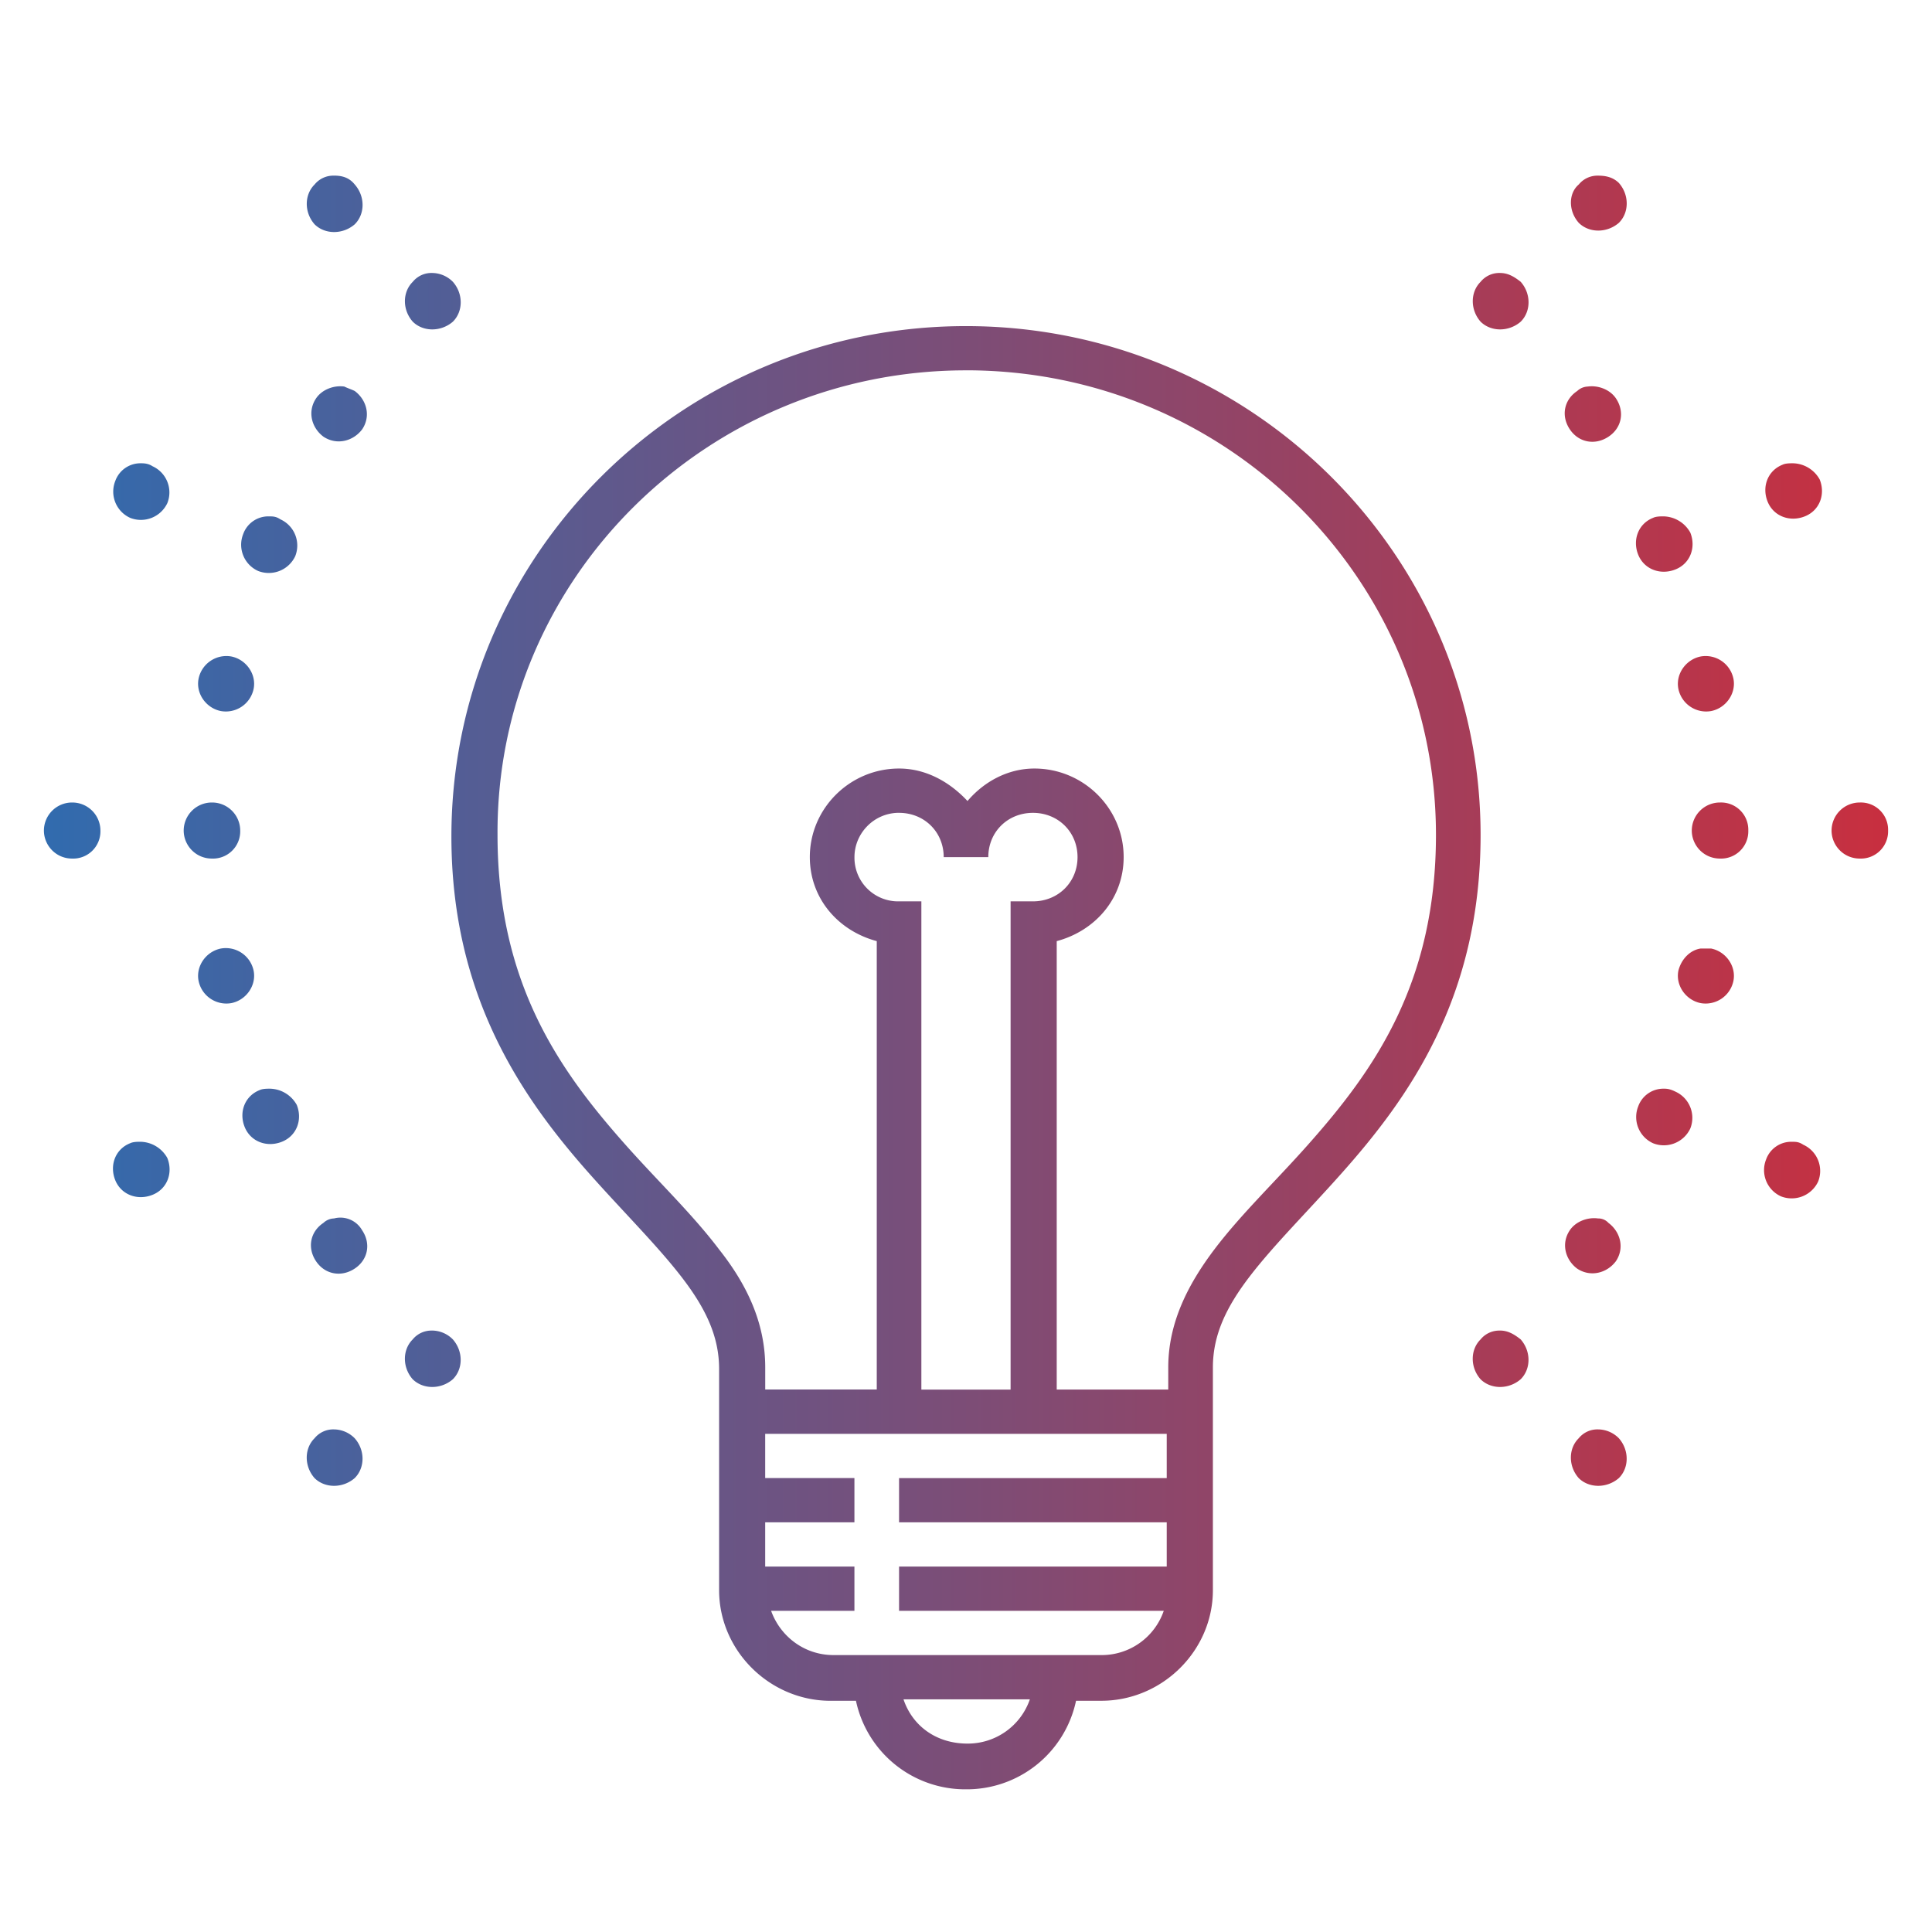 <svg width="48" height="48" fill="none" xmlns="http://www.w3.org/2000/svg"><path d="M8.296 4.364a.598.598 0 0 0-.48.22c-.259.256-.259.696 0 .989.258.256.702.256.997 0 .26-.257.26-.696 0-.99-.147-.183-.332-.22-.517-.22zm31.408 0a.598.598 0 0 0-.48.22c-.26.22-.26.66 0 .952.258.257.701.257.997 0 .259-.256.259-.696 0-.99-.148-.146-.332-.182-.517-.182zM24 8.102c-7.058 0-12.785 5.68-12.785 12.68 0 3.994 1.774 6.522 3.473 8.428.85.953 1.663 1.759 2.254 2.528.592.77.924 1.466.924 2.272v5.497c0 1.503 1.256 2.749 2.771 2.749h.629A2.776 2.776 0 0 0 24 44.455a2.775 2.775 0 0 0 2.734-2.2h.628c1.515 0 2.772-1.245 2.772-2.748v-5.534c0-.806.332-1.502.923-2.271.592-.77 1.405-1.576 2.254-2.529 1.7-1.905 3.474-4.397 3.474-8.428 0-6.963-5.728-12.643-12.785-12.643zM24 9.2c6.466 0 11.676 5.167 11.676 11.543 0 3.702-1.552 5.864-3.178 7.696-.812.916-1.662 1.723-2.327 2.602-.665.88-1.146 1.832-1.146 2.932v.55h-2.771V23.382c.96-.256 1.663-1.063 1.663-2.089 0-1.21-.998-2.199-2.217-2.199-.665 0-1.257.33-1.663.807-.444-.477-1.035-.807-1.7-.807-1.22 0-2.217.99-2.217 2.2 0 1.025.702 1.831 1.663 2.088v11.14h-2.771v-.55c0-1.135-.48-2.088-1.146-2.93-.665-.88-1.515-1.687-2.328-2.603-1.626-1.832-3.177-3.994-3.177-7.696C12.324 14.368 17.57 9.201 24 9.201zM10.735 6.782a.598.598 0 0 0-.48.22c-.26.257-.26.696 0 .99.258.256.701.256.997 0 .259-.257.259-.697 0-.99a.732.732 0 0 0-.517-.22zm26.53 0a.598.598 0 0 0-.48.22c-.259.257-.259.696 0 .99.258.256.702.256.997 0 .259-.257.259-.697 0-.99-.184-.146-.332-.22-.517-.22zM8.555 9.604c-.259-.037-.554.073-.702.293-.222.33-.111.733.184.953.333.22.74.11.961-.183.222-.33.111-.733-.185-.953-.074-.037-.184-.073-.258-.11zm30.89 0a.401.401 0 0 0-.259.11c-.332.22-.406.623-.184.953.221.33.628.403.96.183.333-.22.407-.623.185-.953-.148-.22-.443-.33-.702-.293zM3.493 11.51a.663.663 0 0 0-.629.44.715.715 0 0 0 .37.916.726.726 0 0 0 .924-.367.715.715 0 0 0-.37-.916c-.11-.073-.222-.073-.295-.073zm41.051 0c-.074 0-.185 0-.258.036-.37.147-.518.55-.37.917.148.366.554.513.924.366.37-.147.517-.55.37-.916a.78.78 0 0 0-.666-.403zM6.67 12.829a.663.663 0 0 0-.628.44.715.715 0 0 0 .37.916.726.726 0 0 0 .923-.367.715.715 0 0 0-.37-.916c-.11-.073-.184-.073-.295-.073zm34.66 0c-.074 0-.185 0-.26.037-.369.146-.516.55-.369.916.148.366.555.513.924.366.37-.146.517-.55.37-.916a.78.78 0 0 0-.665-.403zM5.747 16.31a.705.705 0 0 0-.813.55c-.074.367.184.733.554.806a.705.705 0 0 0 .813-.55c.074-.366-.185-.732-.554-.806zm36.506 0c-.37.074-.628.44-.554.806a.705.705 0 0 0 .813.55c.37-.073.628-.44.554-.806a.705.705 0 0 0-.813-.55zm-40.46 3.628a.699.699 0 0 0-.702.697c0 .366.295.696.702.696a.677.677 0 0 0 .702-.697.699.699 0 0 0-.702-.696zm3.473 0a.699.699 0 0 0-.702.697c0 .366.296.696.702.696a.677.677 0 0 0 .702-.697.699.699 0 0 0-.702-.696zm17.071.257c.628 0 1.109.476 1.109 1.1h1.108c0-.624.48-1.1 1.109-1.1.628 0 1.108.476 1.108 1.1 0 .622-.48 1.099-1.108 1.099h-.555v12.13h-2.217v-12.13h-.554a1.084 1.084 0 0 1-1.108-1.1c0-.586.48-1.1 1.108-1.1zm20.397-.257a.699.699 0 0 0-.702.697c0 .366.295.696.702.696a.677.677 0 0 0 .702-.697.677.677 0 0 0-.702-.696zm3.473 0a.699.699 0 0 0-.702.697c0 .366.295.696.702.696a.677.677 0 0 0 .702-.697.677.677 0 0 0-.702-.696zm-40.72 3.628c-.369.074-.627.44-.553.806a.705.705 0 0 0 .813.55c.369-.073.628-.44.554-.806a.705.705 0 0 0-.813-.55zm36.766 0c-.258.037-.48.257-.554.55-.074.366.185.733.554.806a.705.705 0 0 0 .813-.55c.074-.366-.185-.732-.554-.806h-.259zM6.707 27.048c-.074 0-.185 0-.258.036-.37.147-.518.55-.37.916.148.367.554.514.924.367.37-.147.517-.55.37-.916a.78.78 0 0 0-.666-.403zm34.623 0a.663.663 0 0 0-.629.44.715.715 0 0 0 .37.916.726.726 0 0 0 .924-.367.715.715 0 0 0-.37-.916c-.148-.073-.222-.073-.295-.073zM3.492 28.367c-.074 0-.185 0-.26.037-.369.146-.516.55-.369.916.148.366.555.513.924.366.37-.146.517-.55.37-.916a.78.78 0 0 0-.665-.403zm41.014 0a.663.663 0 0 0-.628.44.715.715 0 0 0 .37.916.726.726 0 0 0 .923-.367.715.715 0 0 0-.37-.916c-.11-.073-.184-.073-.295-.073zm-36.21 1.905a.4.4 0 0 0-.26.11c-.332.22-.406.623-.184.953.221.33.628.403.96.183.333-.22.407-.623.185-.952a.62.62 0 0 0-.702-.293zm31.407 0c-.259-.036-.554.074-.702.294-.222.33-.111.733.184.953.333.22.74.11.961-.184.222-.33.111-.733-.185-.953a.337.337 0 0 0-.258-.11zm-28.97 2.786a.598.598 0 0 0-.48.22c-.258.256-.258.696 0 .989.26.256.703.256.998 0 .259-.257.259-.696 0-.99a.732.732 0 0 0-.517-.22zm26.531 0a.598.598 0 0 0-.48.22c-.259.256-.259.696 0 .989.258.256.702.256.997 0 .259-.257.259-.696 0-.99-.184-.146-.332-.22-.517-.22zm2.439 2.455a.598.598 0 0 0-.48.22c-.26.256-.26.696 0 .99.258.256.701.256.997 0 .259-.257.259-.697 0-.99a.732.732 0 0 0-.517-.22zm-31.408 0a.598.598 0 0 0-.48.22c-.259.256-.259.696 0 .99.258.256.702.256.997 0 .26-.257.26-.697 0-.99a.732.732 0 0 0-.517-.22zm10.716.11h9.976v1.1h-6.65v1.099h6.65v1.099h-6.65v1.1h6.576a1.63 1.63 0 0 1-1.552 1.099h-6.65c-.74 0-1.33-.477-1.553-1.1h2.07v-1.099h-2.217v-1.1h2.217v-1.099h-2.217v-1.1zm3.436 6.596h3.14a1.63 1.63 0 0 1-1.551 1.1c-.776 0-1.367-.44-1.589-1.1z" fill="url(#paint0_linear)"/><defs><linearGradient id="paint0_linear" x1="1.097" y1="24.393" x2="46.909" y2="24.393" gradientUnits="userSpaceOnUse"><stop stop-color="#316BAE"/><stop offset="1" stop-color="#C82F3F"/></linearGradient></defs></svg>